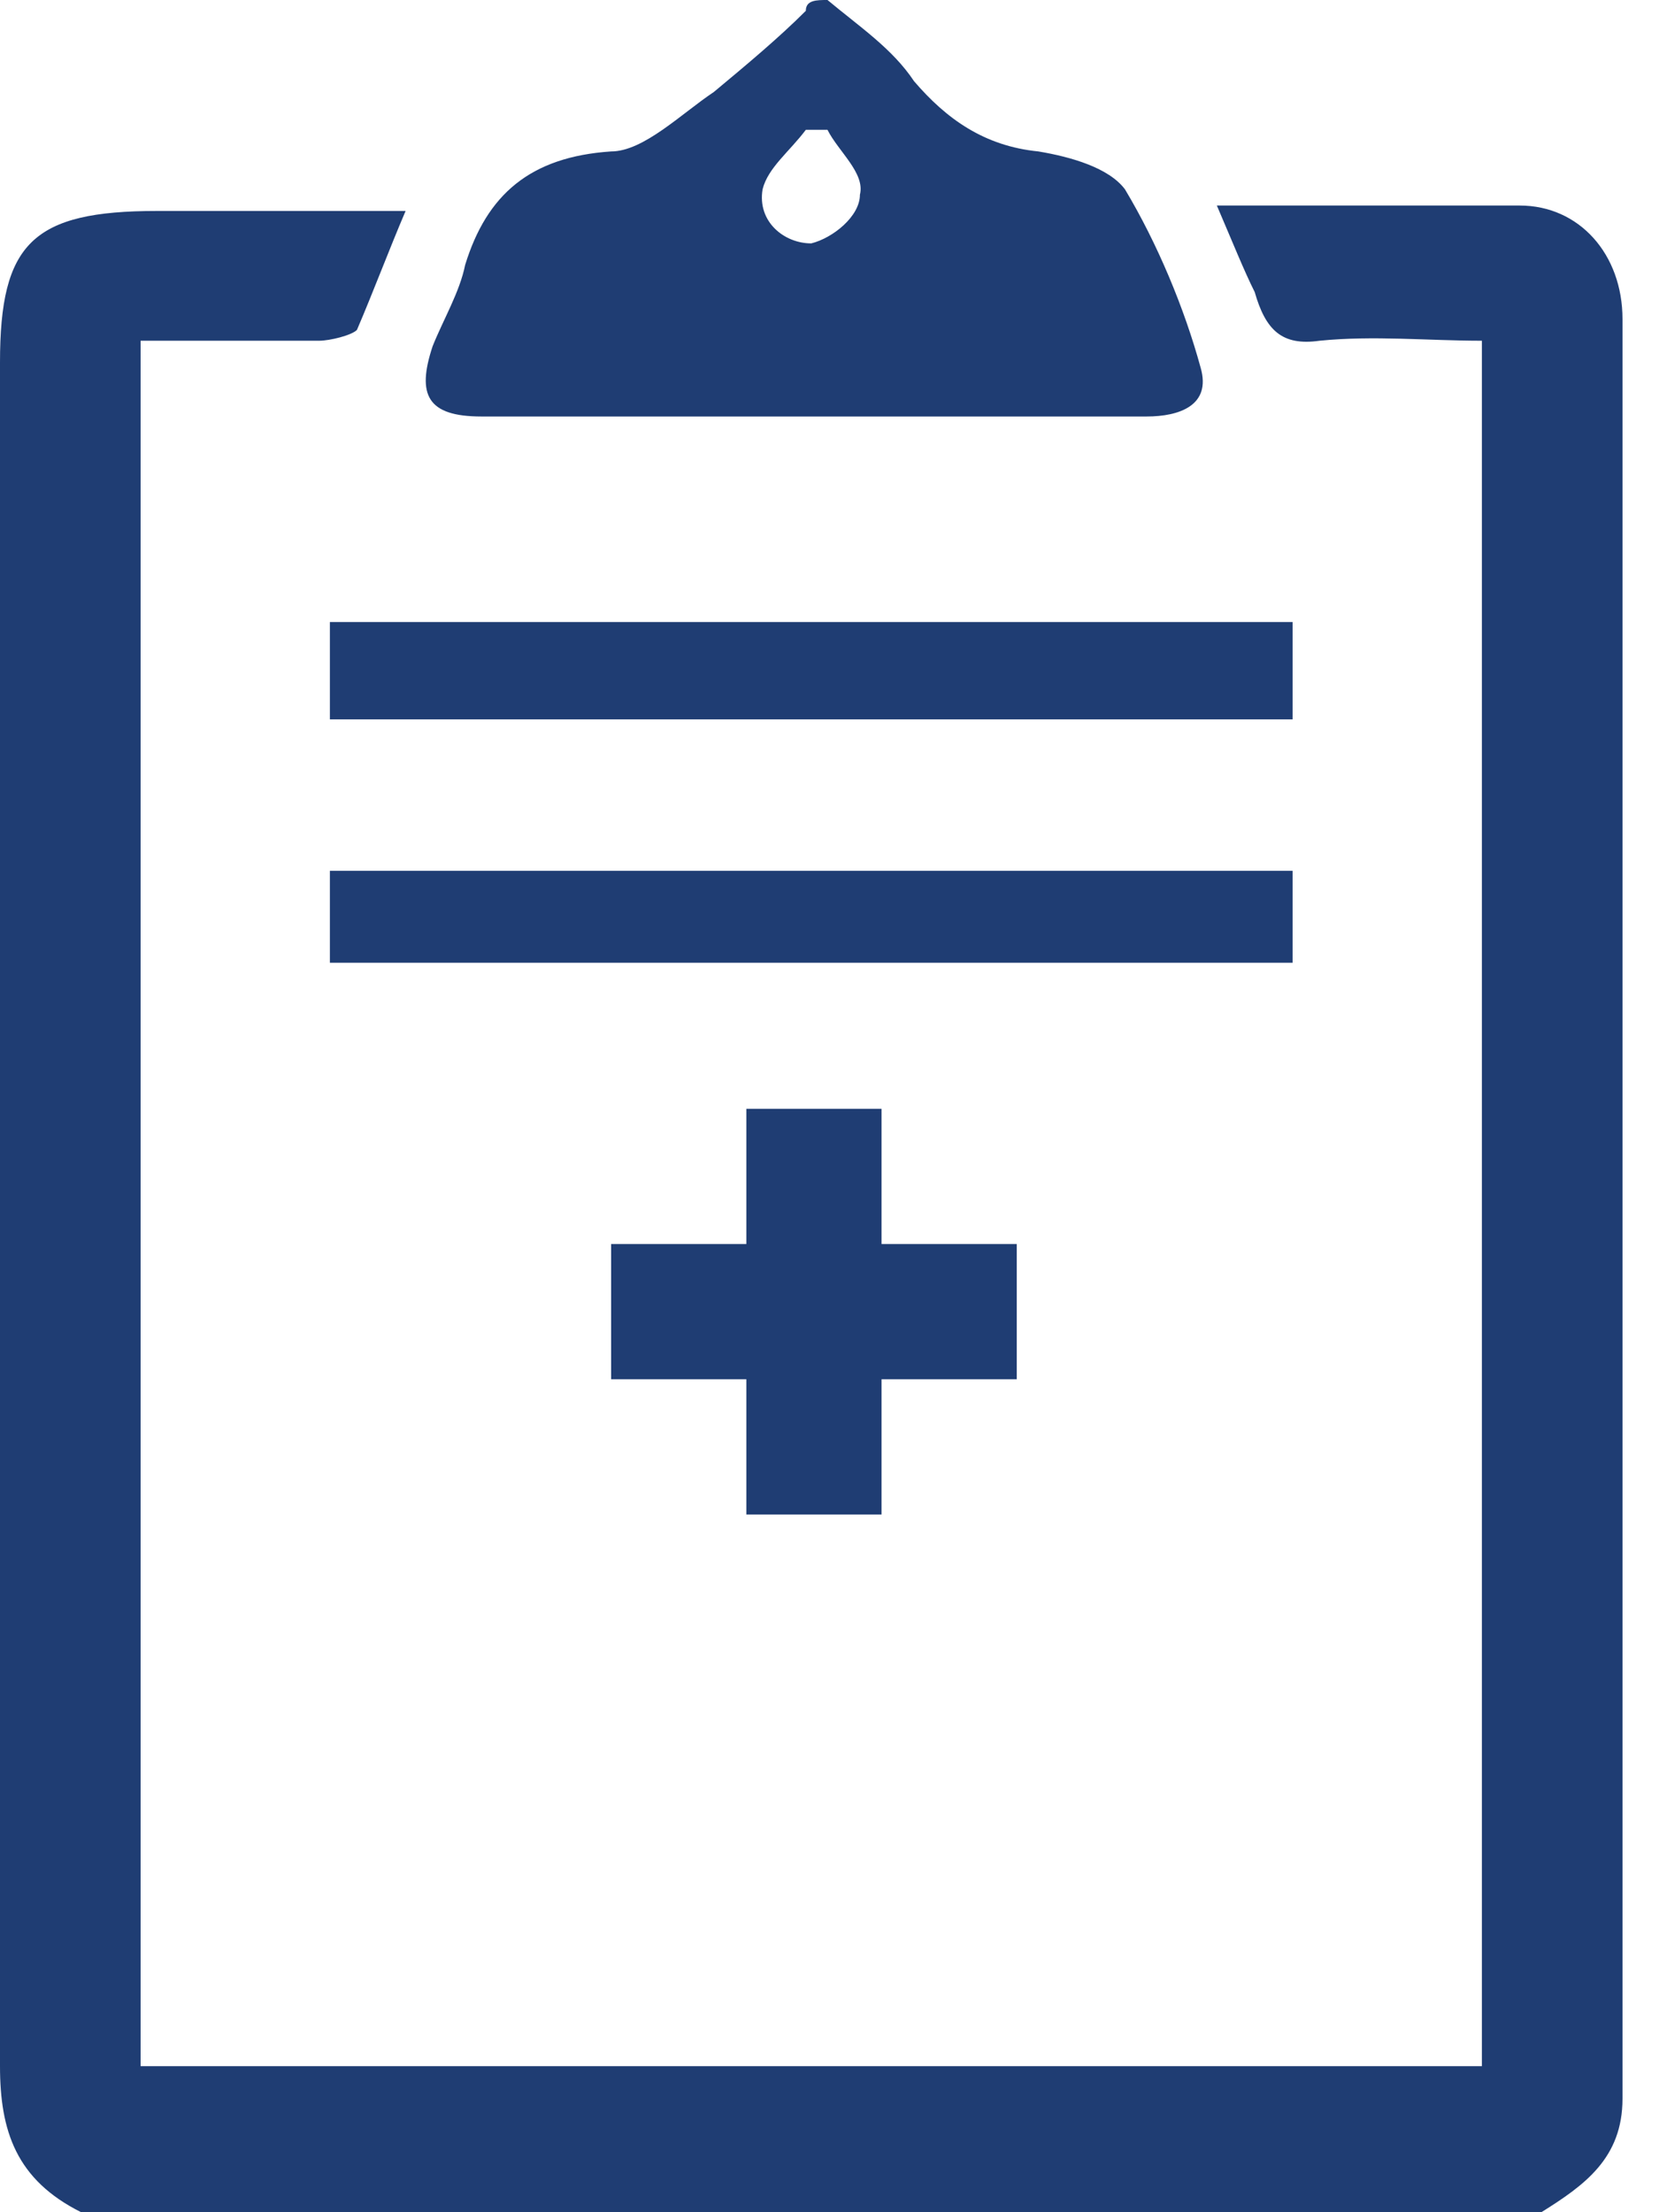 <svg width="33" height="44" viewBox="0 0 33 44" fill="none" xmlns="http://www.w3.org/2000/svg">
<g clip-path="url(#clip0_1_240)">
<path d="M1.614 44C0.323 43.355 0 42.386 0 41.095C0 29.799 0 18.504 0 7.208C0 4.841 0.645 4.196 3.12 4.196C4.734 4.196 6.347 4.196 8.068 4.196C7.746 4.949 7.423 5.809 7.1 6.562C6.993 6.67 6.562 6.777 6.347 6.777C5.164 6.777 3.98 6.777 2.797 6.777C2.797 18.288 2.797 29.692 2.797 41.095C11.619 41.095 20.548 41.095 29.477 41.095C29.477 29.692 29.477 18.288 29.477 6.777C28.401 6.777 27.325 6.67 26.249 6.777C25.496 6.885 25.174 6.562 24.958 5.809C24.743 5.379 24.528 4.841 24.205 4.088C26.249 4.088 28.293 4.088 30.23 4.088C31.413 4.088 32.274 5.056 32.274 6.347C32.274 18.181 32.274 29.907 32.274 41.741C32.274 42.924 31.521 43.462 30.66 44C20.978 44 11.296 44 1.614 44Z" fill="#1F3D73"/>
<path d="M16.46 0C17.105 0.538 17.751 0.968 18.181 1.614C18.826 2.367 19.579 2.905 20.655 3.012C21.301 3.12 22.054 3.335 22.377 3.765C23.022 4.841 23.56 6.132 23.883 7.315C24.098 8.068 23.452 8.284 22.807 8.284C19.795 8.284 16.782 8.284 13.878 8.284C12.479 8.284 10.973 8.284 9.575 8.284C8.499 8.284 8.284 7.853 8.606 6.885C8.822 6.347 9.144 5.809 9.252 5.271C9.682 3.873 10.543 3.12 12.156 3.012C12.802 3.012 13.555 2.259 14.2 1.829C14.846 1.291 15.492 0.753 16.029 0.215C16.029 0 16.244 0 16.46 0ZM16.46 2.582C16.352 2.582 16.137 2.582 16.029 2.582C15.707 3.012 15.276 3.335 15.169 3.765C15.061 4.411 15.599 4.841 16.137 4.841C16.567 4.734 17.105 4.303 17.105 3.873C17.213 3.443 16.675 3.012 16.46 2.582Z" fill="#1F3D73"/>
<path d="M6.562 14.308C6.562 13.663 6.562 13.017 6.562 12.372C12.91 12.372 19.257 12.372 25.712 12.372C25.712 13.017 25.712 13.663 25.712 14.308C19.364 14.308 13.017 14.308 6.562 14.308Z" fill="#1F3D73"/>
<path d="M6.562 19.149C6.562 18.504 6.562 17.966 6.562 17.32C12.91 17.32 19.257 17.32 25.712 17.32C25.712 17.858 25.712 18.504 25.712 19.149C19.364 19.149 13.017 19.149 6.562 19.149Z" fill="#1F3D73"/>
<path d="M12.156 24.743C13.017 24.743 13.878 24.743 14.846 24.743C14.846 23.775 14.846 23.022 14.846 22.054C15.814 22.054 16.567 22.054 17.535 22.054C17.535 22.914 17.535 23.775 17.535 24.743C18.504 24.743 19.364 24.743 20.225 24.743C20.225 25.604 20.225 26.465 20.225 27.433C19.364 27.433 18.504 27.433 17.535 27.433C17.535 28.401 17.535 29.262 17.535 30.122C16.675 30.122 15.814 30.122 14.846 30.122C14.846 29.262 14.846 28.401 14.846 27.433C13.878 27.433 13.017 27.433 12.156 27.433C12.156 26.572 12.156 25.712 12.156 24.743Z" fill="#1F3D73"/>
</g>
<defs>
<clipPath id="clip0_1_240">
<rect width="32.274" height="44" fill="white"/>
</clipPath>
</defs>
</svg>
